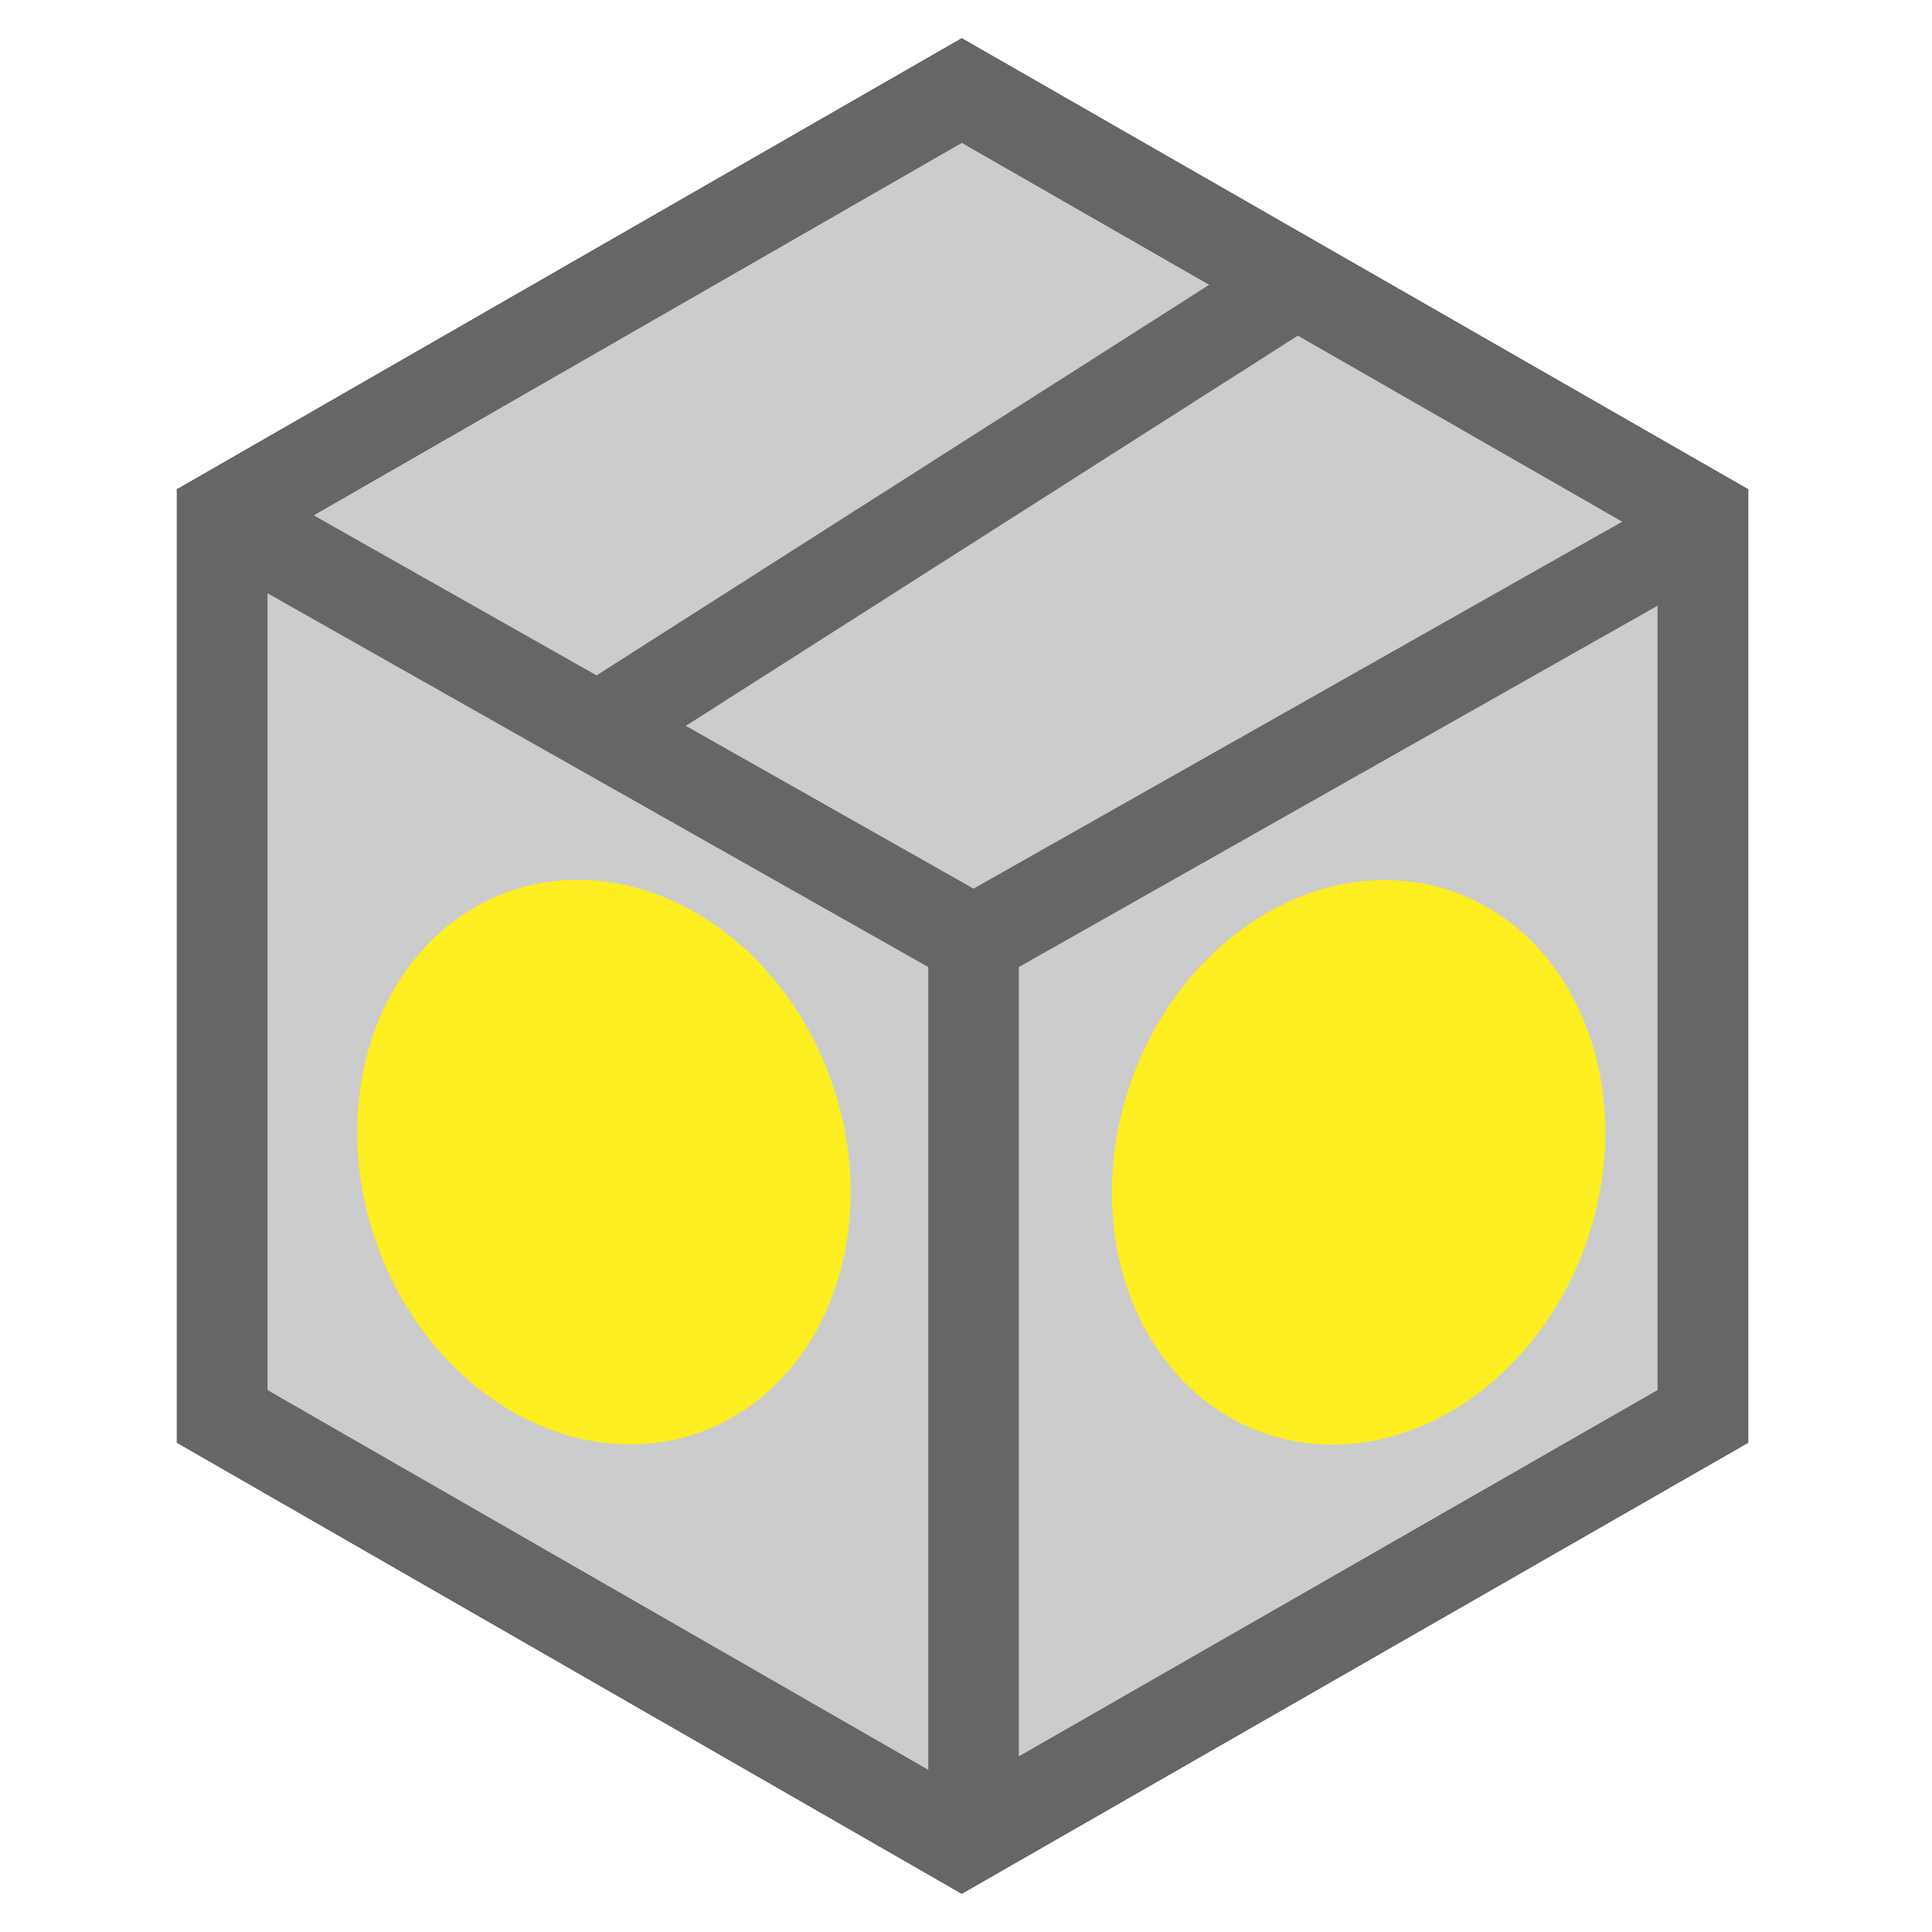 <svg xmlns="http://www.w3.org/2000/svg" viewBox="0 0 64 64"><title>tx_commerce_order_articles</title><g id="orders"><polygon id="_Pfad_" data-name="&lt;Pfad&gt;" points="31.86 3 56.41 17.08 56.41 46.92 31.86 61 7.36 46.92 7.36 17.08 31.86 3" style="fill:#ccc;stroke:#666;stroke-miterlimit:10;stroke-width:3px"/><polygon id="_Pfad_2" data-name="&lt;Pfad&gt;" points="31.86 3 56.41 17.08 56.41 46.92 31.86 61 7.36 46.92 7.36 17.08 31.86 3" style="fill:none;stroke:#666;stroke-miterlimit:10;stroke-width:3px"/><polyline id="_Pfad_3" data-name="&lt;Pfad&gt;" points="7.36 17.08 32.25 31.16 57.14 17.08" style="fill:none;stroke:#666;stroke-miterlimit:10;stroke-width:3px"/><line id="_Pfad_4" data-name="&lt;Pfad&gt;" x1="43.23" y1="9.19" x2="19.81" y2="24.12" style="fill:none;stroke:#666;stroke-miterlimit:10;stroke-width:3px"/><line id="_Pfad_5" data-name="&lt;Pfad&gt;" x1="32.25" y1="31.16" x2="32.25" y2="61" style="fill:none;stroke:#666;stroke-miterlimit:10;stroke-width:3px"/></g><g id="order_articles" data-name="order articles"><polygon id="_Pfad_6" data-name="&lt;Pfad&gt;" points="31.86 3 56.41 17.08 56.41 46.92 31.86 61 7.36 46.92 7.36 17.08 31.86 3" style="fill:#ccc;stroke:#666;stroke-miterlimit:10;stroke-width:3px"/><polygon id="_Pfad_7" data-name="&lt;Pfad&gt;" points="31.86 3 56.41 17.08 56.41 46.92 31.86 61 7.36 46.92 7.36 17.08 31.86 3" style="fill:none;stroke:#666;stroke-miterlimit:10;stroke-width:3px"/><polyline id="_Pfad_8" data-name="&lt;Pfad&gt;" points="7.36 17.08 32.25 31.16 57.14 17.08" style="fill:none;stroke:#666;stroke-miterlimit:10;stroke-width:3px"/><line id="_Pfad_9" data-name="&lt;Pfad&gt;" x1="43.23" y1="9.19" x2="19.81" y2="24.12" style="fill:none;stroke:#666;stroke-miterlimit:10;stroke-width:3px"/><line id="_Pfad_10" data-name="&lt;Pfad&gt;" x1="32.25" y1="31.16" x2="32.25" y2="61" style="fill:none;stroke:#666;stroke-miterlimit:10;stroke-width:3px"/><ellipse cx="20" cy="38.5" rx="8" ry="9.5" transform="translate(-11.49 8.66) rotate(-19.1)" style="fill:#fcee21"/><ellipse cx="45" cy="38.5" rx="9.5" ry="8" transform="translate(-6.1 68.43) rotate(-70.9)" style="fill:#fcee21"/></g></svg>